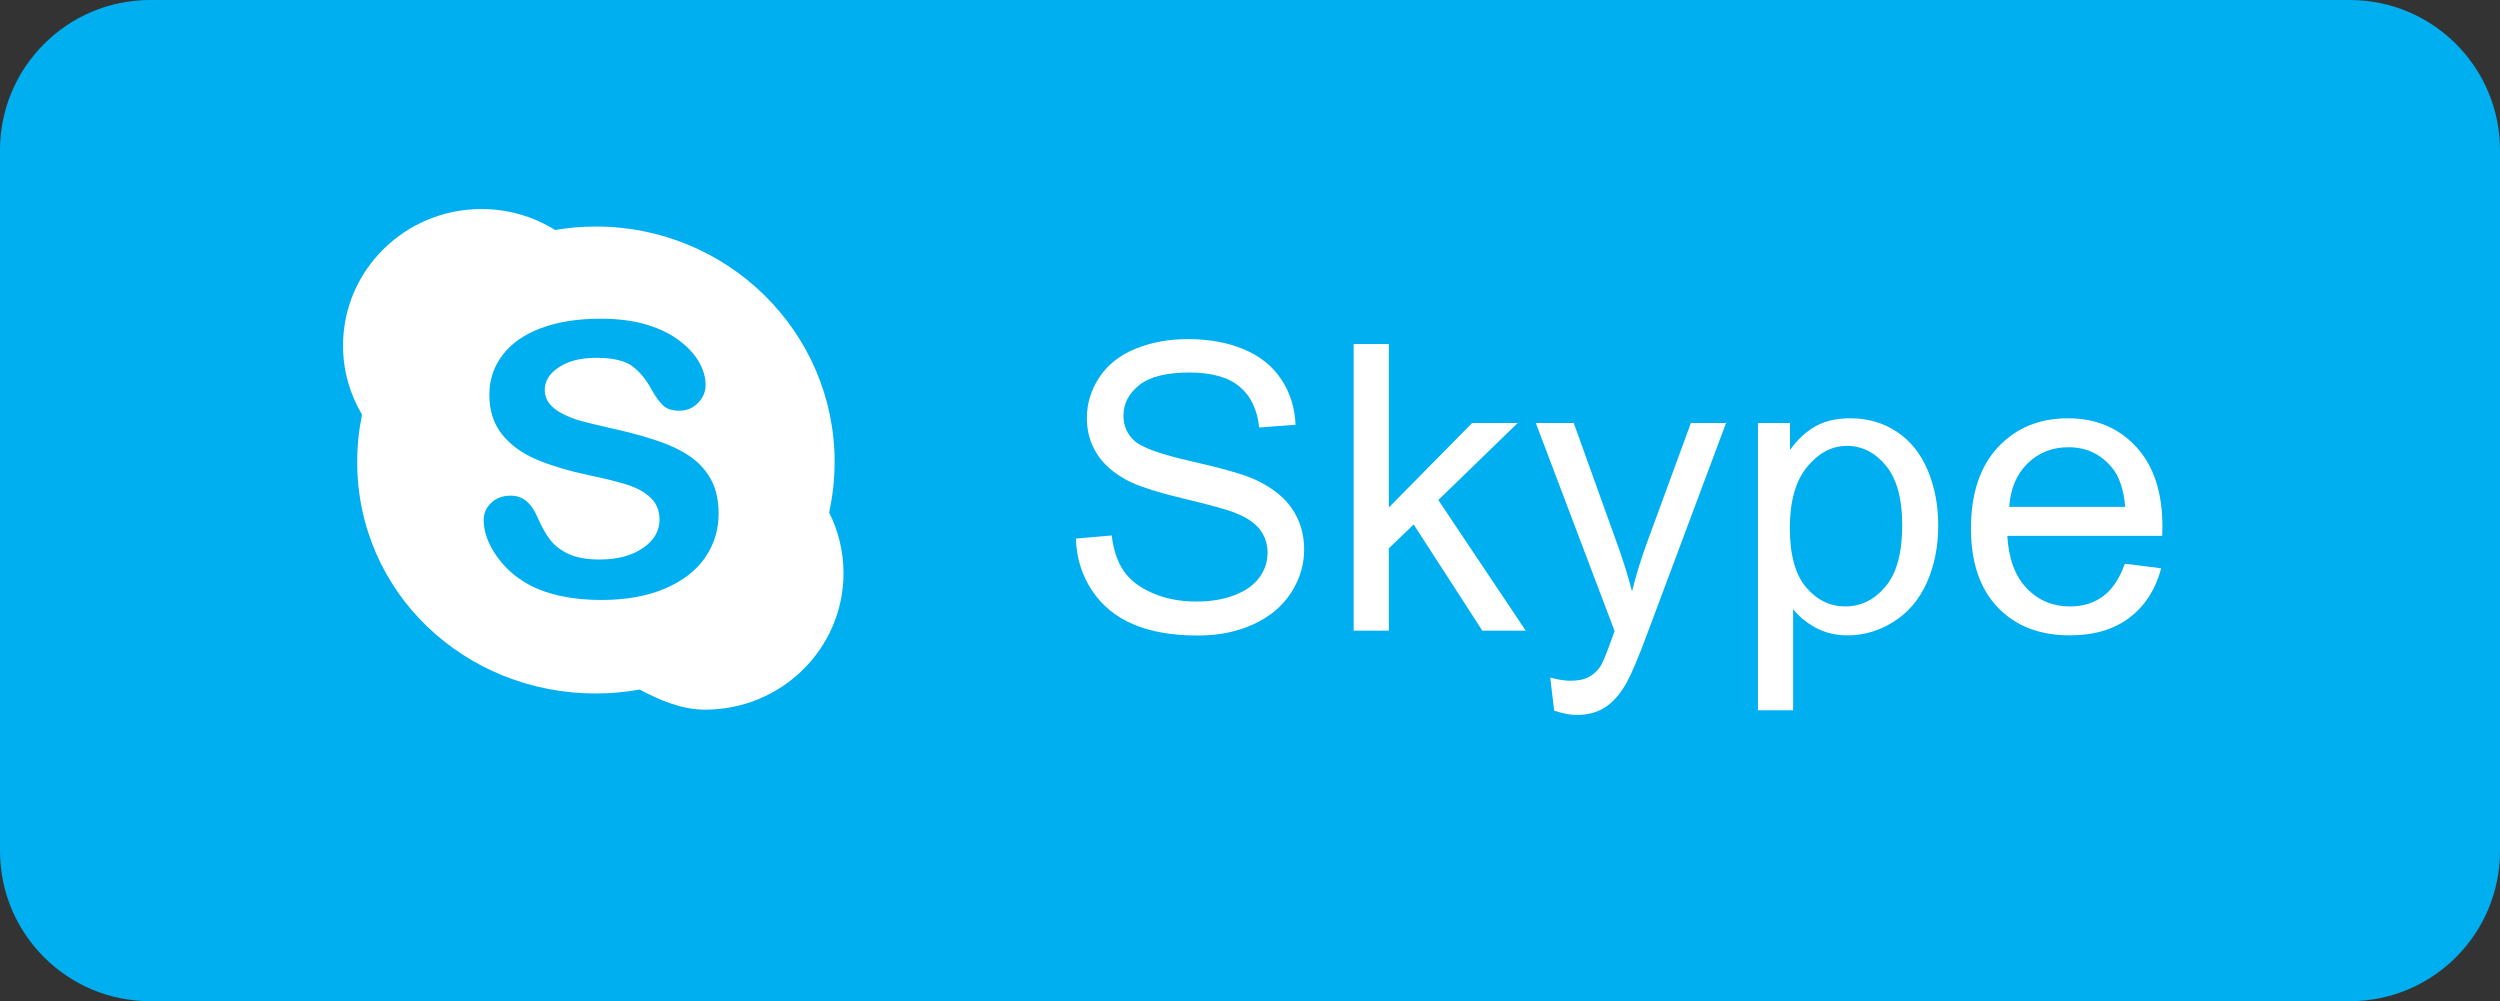 <?xml version="1.0" encoding="utf-8"?>
<!-- Generator: Adobe Illustrator 16.0.0, SVG Export Plug-In . SVG Version: 6.00 Build 0)  -->
<!DOCTYPE svg PUBLIC "-//W3C//DTD SVG 1.1//EN" "http://www.w3.org/Graphics/SVG/1.1/DTD/svg11.dtd">
<svg version="1.1" id="Layer_1" xmlns="http://www.w3.org/2000/svg" xmlns:xlink="http://www.w3.org/1999/xlink" x="0px" y="0px"
	 width="99.881px" height="40px" viewBox="-3.877 0 99.881 40" enable-background="new -3.877 0 99.881 40" xml:space="preserve">
<rect x="-3.877" y="0" width="99.881" height="40" fill="#333333" stroke="none"/>
<path class="path" fill="#00AFF0" d="M96.004,34c0,3.313-2.688,6-6,6H2.123c-3.313,0-6-2.688-6-6V6c0-3.313,2.687-6,6-6h87.881
	c3.313,0,6,2.687,6,6V34z"/>
<path fill="#FFFFFF" d="M29.248,20.475c0.144-0.653,0.22-1.326,0.22-2.019c0-5.194-4.27-9.405-9.537-9.405
	c-0.555,0-1.101,0.049-1.63,0.138c-0.852-0.53-1.86-0.837-2.942-0.837c-3.056,0-5.531,2.443-5.531,5.456
	c0,1.005,0.278,1.949,0.759,2.759c-0.126,0.61-0.193,1.243-0.193,1.89c0,5.195,4.27,9.249,9.537,9.249
	c0.597,0,1.18-0.054,1.746-0.157c0.779,0.413,1.669,0.804,2.615,0.804c3.056,0,5.531-2.441,5.531-5.455
	C29.822,22.027,29.616,21.204,29.248,20.475L29.248,20.475z M29.248,20.475"/>
<path class="path" fill="#00AFF0" d="M24.282,22.295c-0.369,0.522-0.908,0.934-1.617,1.229c-0.708,0.299-1.549,0.446-2.521,0.446
	c-1.166,0-2.126-0.203-2.885-0.608c-0.536-0.291-0.973-0.681-1.309-1.167c-0.335-0.486-0.503-0.96-0.503-1.421
	c0-0.266,0.101-0.495,0.302-0.684c0.202-0.192,0.458-0.287,0.769-0.287c0.252,0,0.467,0.074,0.641,0.223
	c0.175,0.148,0.324,0.368,0.447,0.659c0.15,0.347,0.313,0.637,0.487,0.868c0.174,0.232,0.42,0.425,0.736,0.575
	c0.317,0.149,0.735,0.226,1.25,0.226c0.708,0,1.284-0.151,1.728-0.456c0.443-0.303,0.666-0.683,0.666-1.138
	c0-0.36-0.121-0.654-0.359-0.877c-0.239-0.226-0.549-0.397-0.926-0.515c-0.379-0.12-0.885-0.246-1.52-0.378
	c-0.848-0.182-1.559-0.397-2.13-0.641c-0.571-0.246-1.026-0.579-1.361-1c-0.336-0.424-0.503-0.949-0.503-1.576
	c0-0.598,0.176-1.129,0.531-1.593c0.355-0.465,0.866-0.822,1.539-1.072c0.671-0.25,1.461-0.375,2.368-0.375
	c0.725,0,1.353,0.084,1.881,0.248c0.53,0.166,0.968,0.386,1.315,0.66c0.35,0.275,0.605,0.562,0.766,0.864
	c0.161,0.299,0.241,0.595,0.241,0.88c0,0.262-0.1,0.5-0.3,0.709c-0.202,0.209-0.453,0.315-0.753,0.315
	c-0.274,0-0.482-0.064-0.625-0.19c-0.143-0.125-0.297-0.332-0.463-0.619c-0.215-0.41-0.472-0.729-0.773-0.959
	c-0.301-0.23-0.784-0.345-1.45-0.345c-0.617,0-1.116,0.124-1.495,0.374c-0.377,0.249-0.568,0.55-0.568,0.9
	c0,0.216,0.066,0.405,0.194,0.563c0.128,0.159,0.306,0.293,0.533,0.406c0.225,0.114,0.453,0.203,0.683,0.269
	c0.231,0.064,0.613,0.157,1.145,0.281c0.666,0.143,1.269,0.301,1.808,0.475c0.539,0.173,1,0.383,1.378,0.628
	c0.378,0.247,0.674,0.562,0.886,0.94c0.212,0.378,0.319,0.84,0.319,1.389C24.833,21.181,24.648,21.771,24.282,22.295L24.282,22.295z
	 M24.282,22.295"/>
<g>
	<path fill="#FFFFFF" d="M39.109,21.517l1.43-0.125c0.067,0.573,0.225,1.043,0.473,1.41c0.247,0.367,0.631,0.664,1.152,0.891
		c0.521,0.227,1.106,0.34,1.758,0.34c0.578,0,1.088-0.086,1.531-0.258c0.442-0.172,0.771-0.407,0.988-0.707
		c0.216-0.3,0.324-0.626,0.324-0.98c0-0.359-0.104-0.673-0.313-0.941c-0.209-0.269-0.553-0.493-1.031-0.676
		c-0.308-0.12-0.987-0.306-2.039-0.559c-1.053-0.253-1.789-0.491-2.211-0.715c-0.547-0.286-0.955-0.642-1.223-1.066
		c-0.269-0.425-0.402-0.899-0.402-1.426c0-0.578,0.164-1.118,0.492-1.621c0.328-0.502,0.807-0.884,1.438-1.145
		c0.63-0.26,1.33-0.391,2.102-0.391c0.849,0,1.598,0.137,2.246,0.41s1.146,0.676,1.496,1.207c0.349,0.531,0.536,1.133,0.563,1.805
		l-1.453,0.109c-0.078-0.724-0.343-1.271-0.793-1.641c-0.451-0.37-1.116-0.555-1.996-0.555c-0.917,0-1.585,0.168-2.004,0.504
		c-0.42,0.336-0.629,0.741-0.629,1.215c0,0.411,0.148,0.75,0.445,1.016c0.291,0.266,1.053,0.538,2.285,0.816
		c1.231,0.278,2.076,0.522,2.535,0.73c0.666,0.308,1.158,0.696,1.477,1.168c0.317,0.472,0.477,1.015,0.477,1.629
		c0,0.609-0.175,1.184-0.523,1.723c-0.35,0.539-0.851,0.958-1.504,1.258c-0.654,0.3-1.39,0.449-2.207,0.449
		c-1.037,0-1.905-0.151-2.605-0.453c-0.701-0.302-1.25-0.757-1.648-1.363S39.13,22.282,39.109,21.517z"/>
	<path fill="#FFFFFF" d="M50.205,25.196V13.743h1.406v6.531l3.328-3.375h1.82l-3.172,3.078l3.492,5.219h-1.734l-2.742-4.242
		l-0.992,0.953v3.289H50.205z"/>
	<path fill="#FFFFFF" d="M58.215,28.392l-0.156-1.32c0.308,0.083,0.575,0.125,0.805,0.125c0.313,0,0.563-0.052,0.75-0.156
		s0.341-0.25,0.461-0.438c0.089-0.141,0.231-0.489,0.43-1.047c0.026-0.078,0.067-0.192,0.125-0.344l-3.148-8.313h1.516l1.727,4.805
		c0.224,0.609,0.425,1.25,0.602,1.922c0.161-0.646,0.354-1.276,0.578-1.891l1.773-4.836h1.406l-3.156,8.438
		c-0.339,0.911-0.602,1.539-0.789,1.883c-0.25,0.464-0.536,0.804-0.859,1.02s-0.708,0.324-1.156,0.324
		C58.851,28.563,58.548,28.506,58.215,28.392z"/>
	<path fill="#FFFFFF" d="M66.357,28.376V16.899h1.281v1.078c0.302-0.422,0.644-0.738,1.023-0.949s0.841-0.316,1.383-0.316
		c0.708,0,1.333,0.183,1.875,0.547s0.95,0.879,1.227,1.543s0.414,1.392,0.414,2.184c0,0.849-0.152,1.613-0.457,2.293
		s-0.747,1.2-1.328,1.563s-1.191,0.543-1.832,0.543c-0.469,0-0.89-0.099-1.262-0.297s-0.679-0.448-0.918-0.75v4.039H66.357z
		 M67.631,21.095c0,1.067,0.216,1.856,0.648,2.367s0.956,0.766,1.57,0.766c0.625,0,1.16-0.265,1.605-0.793s0.668-1.348,0.668-2.457
		c0-1.058-0.218-1.849-0.652-2.375s-0.954-0.789-1.559-0.789c-0.599,0-1.129,0.28-1.59,0.84S67.631,20.027,67.631,21.095z"/>
	<path fill="#FFFFFF" d="M81.016,22.524l1.453,0.18c-0.229,0.849-0.653,1.508-1.273,1.977s-1.411,0.703-2.375,0.703
		c-1.214,0-2.176-0.374-2.887-1.121s-1.066-1.796-1.066-3.145c0-1.396,0.359-2.479,1.078-3.25s1.651-1.156,2.797-1.156
		c1.109,0,2.016,0.378,2.719,1.133s1.055,1.817,1.055,3.188c0,0.083-0.003,0.208-0.008,0.375H76.32
		c0.052,0.911,0.31,1.609,0.773,2.094s1.042,0.727,1.734,0.727c0.516,0,0.956-0.136,1.32-0.406S80.802,23.118,81.016,22.524z
		 M76.398,20.251h4.633c-0.063-0.698-0.239-1.222-0.531-1.57c-0.448-0.542-1.028-0.813-1.742-0.813
		c-0.646,0-1.188,0.216-1.629,0.648S76.445,19.527,76.398,20.251z"/>
</g>
</svg>
